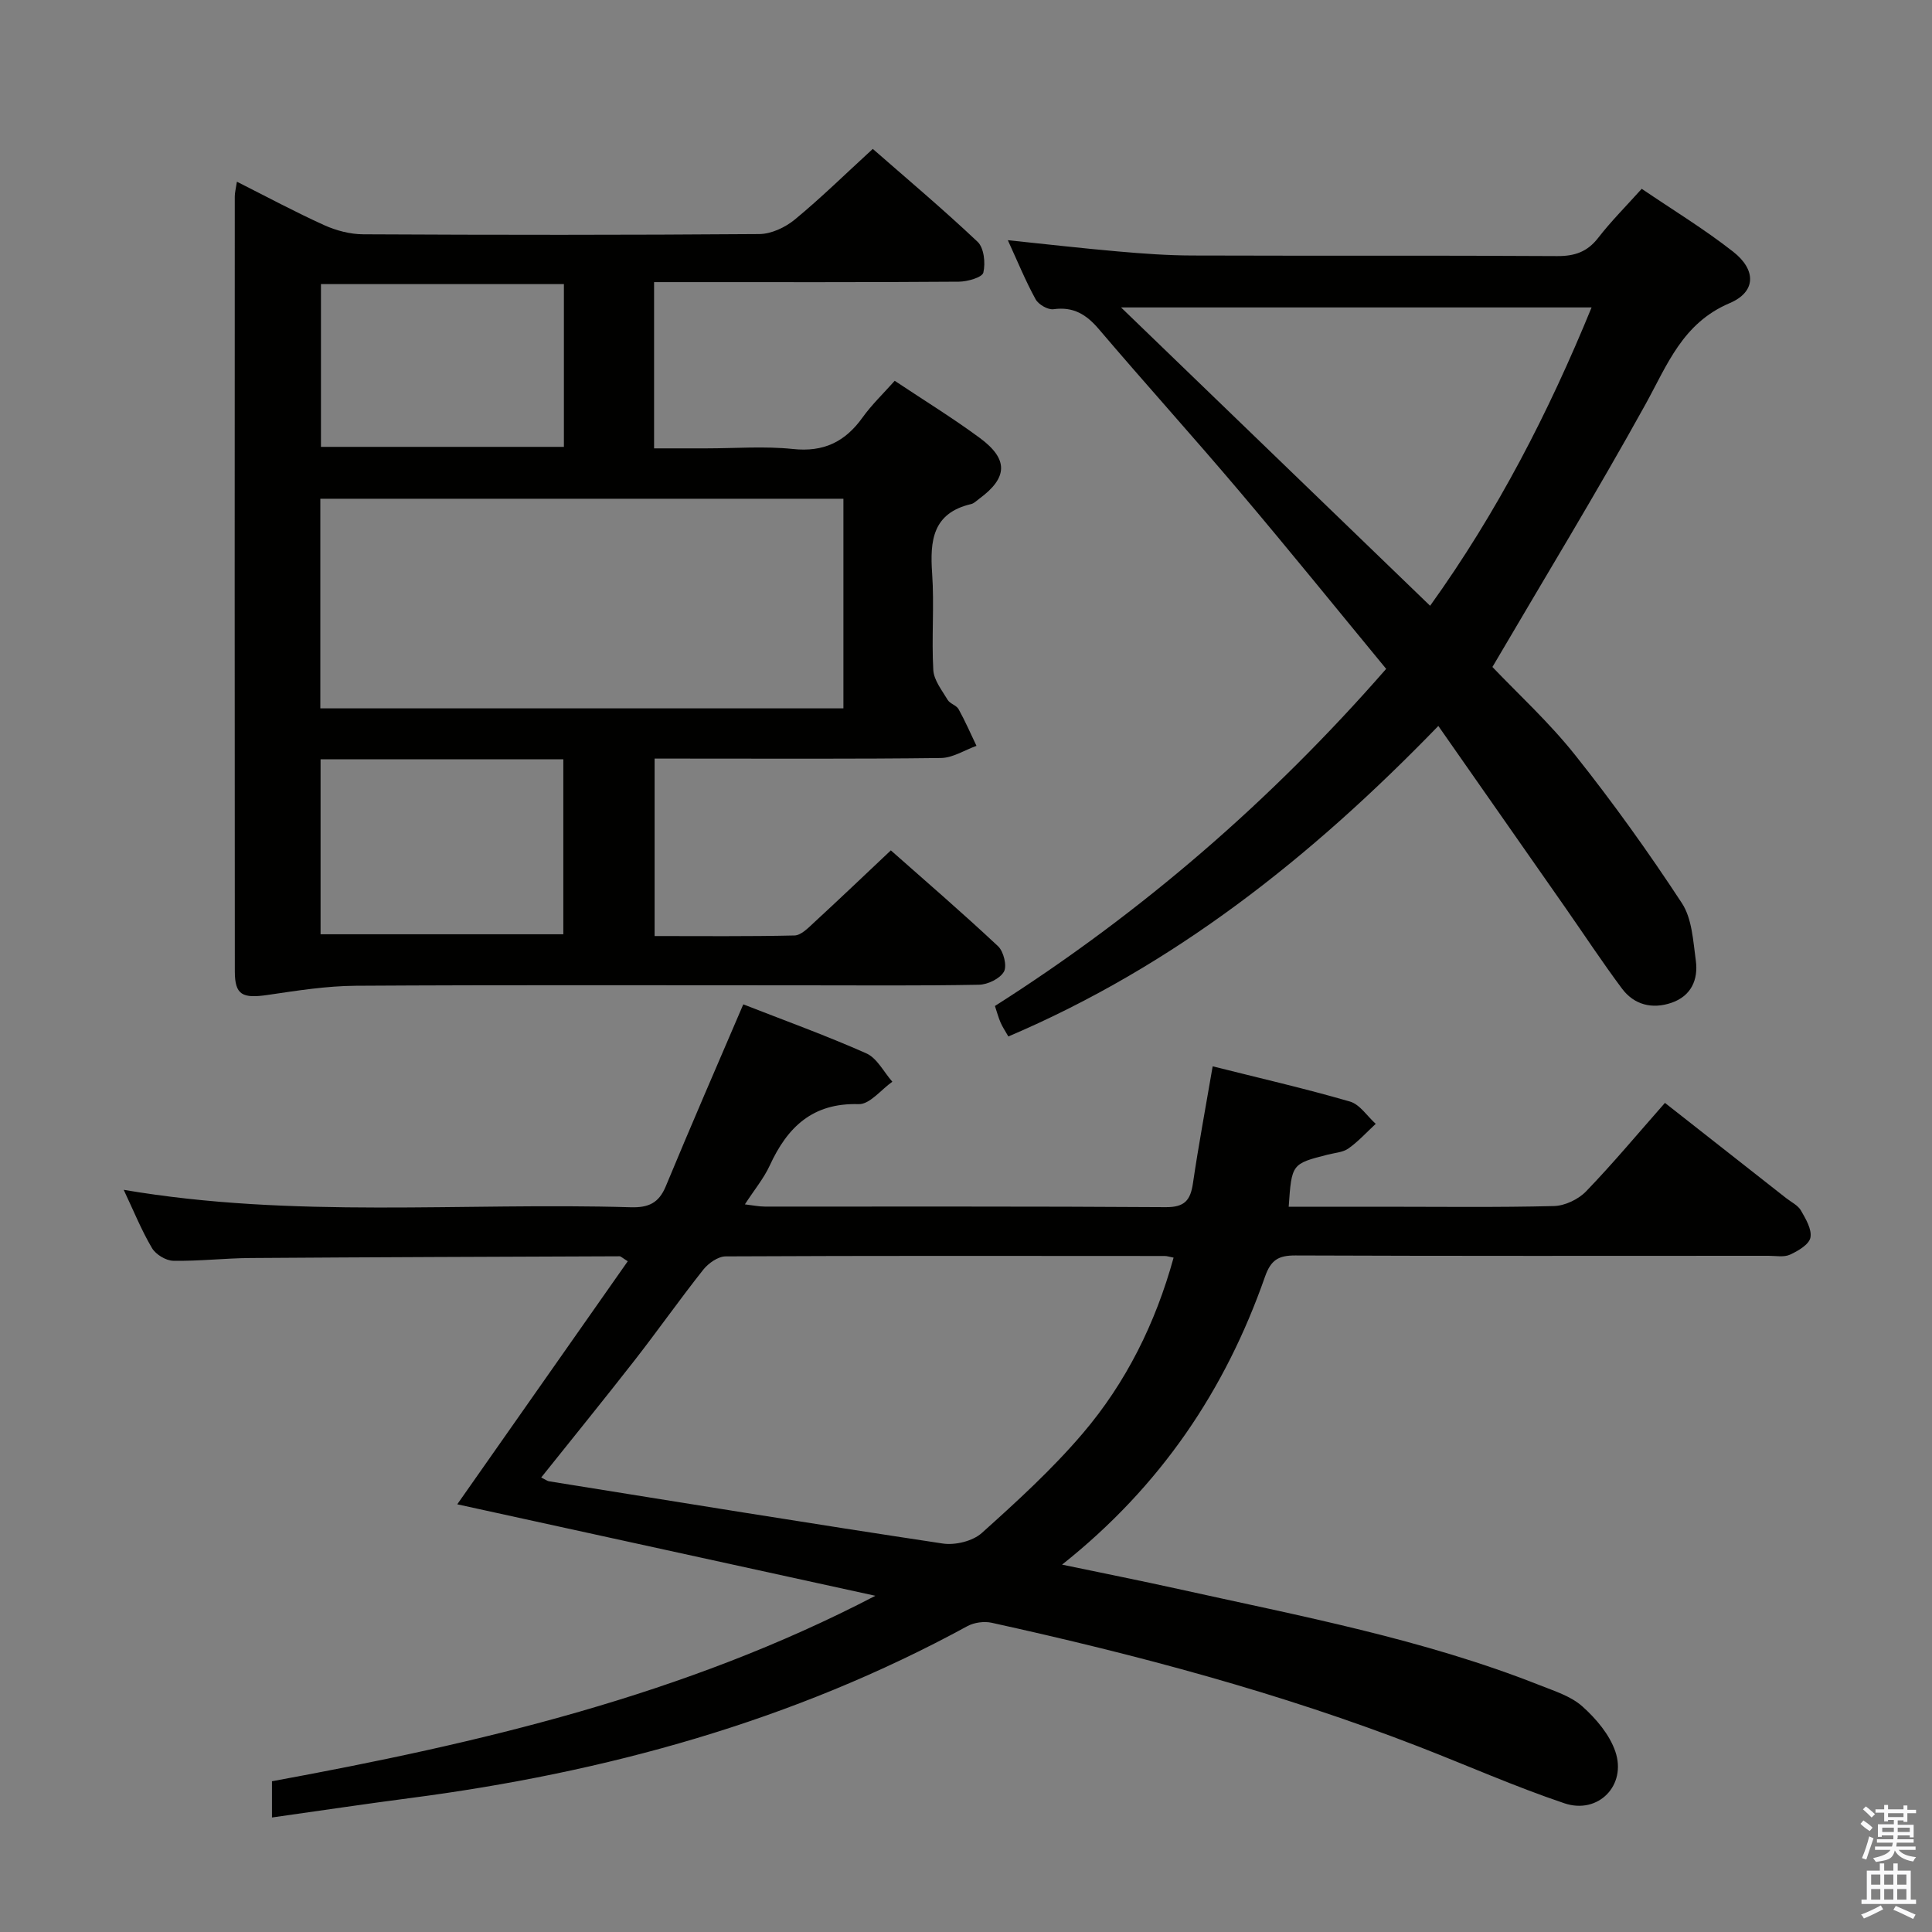 <svg enable-background="new 0 0 400 400" viewBox="0 0 400 400" xmlns="http://www.w3.org/2000/svg"><rect x="0" y="0" width="400" height="400" fill="#808080" stroke="none"/><path d="m385.2 377.6.6-.7c.6.4 1.3.9 1.9 1.5l-.6.7c-.8-.5-1.4-1-1.9-1.5zm.3 7.1c.6-1.4 1.1-2.9 1.5-4.5.3.1.6.3.9.4-.5 1.4-1 2.9-1.5 4.4zm.2-10.1.6-.6c.7.5 1.3 1.1 1.9 1.6l-.7.7c-.6-.6-1.2-1.2-1.8-1.7zm8.4-.8h.8v.9h1.8v.7h-1.8v1.8h-.8v-.3h-1.2v.9h3.3v2.6h-.8v-.4h-2.5c0 .3 0 .6-.1.8h3.4v.7h-3.5c0 .3-.1.6-.1.8h4v.7h-3.5c.7.9 1.9 1.3 3.6 1.5-.2.2-.4.5-.6.9-1.9-.3-3.2-1.1-3.8-2.3-.5 2.1-1.8 2-3.9 2.4-.2-.3-.4-.5-.6-.8 1.9-.4 3.1-.9 3.6-1.7h-3.2v-.7h3.5c.1-.2.1-.5.2-.8h-3.3v-.7h3.4c0-.2 0-.5 0-.8h-2.4v.3h-.8v-2.6h3.3v-.9h-1.2v.3h-.8v-1.8h-1.8v-.7h1.8v-.9h.8v.9h3.2zm-4.4 5.5h2.4c0-.3 0-.6 0-.9h-2.4zm1.2-3.1h3.2v-.8h-3.2zm4.4 2.2h-2.4v.9h2.5v-.9z" fill="#fafafb"/><path d="m389.2 385.8h.9v1.5h1.9v-1.5h.9v1.5h2.7v6h1.1v.9h-11.3v-.9h1.1v-6h2.7zm.2 8.7.5.8c-1.2.6-2.5 1.3-4 1.9-.2-.3-.3-.6-.6-.8 1.6-.6 3-1.3 4.1-1.9zm-2-4.3h1.9v-2.1h-1.9zm0 3.1h1.9v-2.2h-1.9zm2.7-3.1h1.9v-2.1h-1.9zm0 3.1h1.9v-2.2h-1.9zm2.4 1.3c1.4.6 2.7 1.2 4.1 1.8l-.5.9c-1.5-.7-2.8-1.4-4.1-1.9zm2.2-6.5h-1.9v2.1h1.9zm-1.9 5.2h1.9v-2.2h-1.9z" fill="#fafafb"/><g fill="#010100"><path d="m153.89 207.94c8.27 3.24 17.01 6.39 25.48 10.15 2.22.99 3.61 3.86 5.38 5.87-2.32 1.63-4.69 4.71-6.96 4.64-9.56-.29-14.76 4.75-18.42 12.7-1.23 2.67-3.18 5.01-5.15 8.05 1.71.2 2.92.46 4.13.46 27.66.02 55.33-.07 82.99.12 3.95.03 5.13-1.44 5.65-4.96 1.15-7.85 2.62-15.65 4.08-24.2 9.63 2.42 19.09 4.59 28.41 7.29 2.06.59 3.58 3.03 5.35 4.62-1.86 1.72-3.59 3.64-5.65 5.1-1.15.81-2.82.9-4.27 1.27-7.48 1.91-7.48 1.9-8.1 10.79h19.43c11.83 0 23.67.16 35.49-.14 2.27-.06 5.05-1.38 6.65-3.04 5.54-5.74 10.65-11.88 16.33-18.32 8.47 6.65 16.79 13.19 25.11 19.73 1.05.82 2.42 1.47 3.04 2.54 1 1.74 2.3 3.92 1.97 5.62-.28 1.43-2.55 2.76-4.22 3.53-1.25.58-2.95.24-4.44.24-32.66.01-65.32.06-97.98-.07-3.5-.01-5.06.92-6.28 4.38-8.2 23.43-21.57 43.39-42.02 59.63 8.63 1.8 16.31 3.33 23.95 5.02 25.25 5.6 50.72 10.36 74.91 19.93 3.08 1.22 6.49 2.28 8.87 4.41 2.84 2.54 5.62 5.82 6.82 9.34 2.39 7-3.55 13.07-10.55 10.71-10.21-3.44-20.09-7.82-30.15-11.73-28.71-11.14-58.38-19.03-88.4-25.64-1.58-.35-3.65-.07-5.06.7-36.1 19.68-74.96 30.33-115.5 35.61-9.37 1.22-18.72 2.63-28.47 4 0-2.62 0-4.86 0-7.5 42.94-7.89 85.34-17.77 124.93-38.4-28.76-6.29-57.52-12.59-86.57-18.94 12.06-17.19 23.66-33.73 35.3-50.32-1.18-.74-1.43-1.03-1.69-1.03-25.49.1-50.98.18-76.47.36-5.31.04-10.63.67-15.94.57-1.53-.03-3.63-1.31-4.41-2.64-2.17-3.68-3.79-7.69-5.85-12.05 35.17 5.99 70.13 2.58 104.96 3.61 3.7.11 5.82-.87 7.26-4.31 5.14-12.4 10.48-24.69 16.06-37.7zm-41.84 97.96c1 .5 1.28.73 1.59.78 27.17 4.36 54.33 8.79 81.54 12.89 2.58.39 6.21-.49 8.09-2.18 7.28-6.53 14.57-13.19 20.9-20.62 9-10.55 15.08-22.86 18.81-36.39-.87-.17-1.35-.34-1.84-.34-30.3-.02-60.6-.07-90.9.08-1.58.01-3.58 1.42-4.64 2.76-4.85 6.12-9.35 12.52-14.15 18.68-6.32 8.1-12.8 16.08-19.4 24.34z"/><path d="m184.44 176.06c7.12 6.3 14.8 12.91 22.19 19.84 1.16 1.08 1.9 4.09 1.22 5.28-.83 1.45-3.36 2.67-5.17 2.7-12.16.23-24.33.12-36.5.12-30.83 0-61.66-.1-92.5.09-6.09.04-12.19 1.01-18.24 1.9-5.25.77-6.81.02-6.82-4.84-.05-53.5-.03-107-.01-160.49 0-.79.22-1.58.44-3.04 6.25 3.15 12.07 6.28 18.08 9 2.48 1.12 5.37 1.88 8.08 1.89 27.33.14 54.66.16 82-.05 2.48-.02 5.37-1.38 7.34-3 5.39-4.44 10.4-9.36 16.15-14.63 6.67 5.84 14.38 12.32 21.7 19.23 1.33 1.26 1.66 4.4 1.19 6.38-.24 1-3.29 1.87-5.08 1.88-19 .14-38 .09-57 .09-1.95 0-3.9 0-6.09 0v34.42h10.76c6 0 12.05-.49 17.99.13 6.36.68 10.79-1.48 14.4-6.51 1.92-2.68 4.34-4.99 6.67-7.61 6.06 4.04 12 7.69 17.6 11.82 6.01 4.43 5.82 8.25-.11 12.61-.54.39-1.06.95-1.66 1.09-7.98 1.86-8.56 7.57-8.08 14.38.46 6.63-.14 13.34.24 19.98.12 2.12 1.8 4.21 2.98 6.19.48.8 1.81 1.11 2.25 1.91 1.37 2.46 2.49 5.06 3.71 7.6-2.46.88-4.91 2.49-7.38 2.52-17.83.22-35.66.12-53.5.12-1.8 0-3.61 0-5.76 0v36.74c9.75 0 19.36.1 28.96-.12 1.35-.03 2.8-1.52 3.96-2.6 5.25-4.83 10.41-9.76 15.99-15.02zm-118.12-29.4h108.3c0-14.71 0-29.08 0-43.4-36.27 0-72.15 0-108.3 0zm.05 10.55v36.22h50.26c0-12.29 0-24.19 0-36.22-16.82 0-33.27 0-50.26 0zm50.38-98.39c-16.97 0-33.68 0-50.3 0v33.7h50.3c0-11.39 0-22.48 0-33.7z"/><path d="m297.79 150.3c-26.41 27.28-54.78 49.71-89.02 64.29-.67-1.18-1.23-1.99-1.61-2.88-.45-1.04-.74-2.14-1.17-3.43 30.32-19.29 57.14-42.47 81-69.8-10.23-12.41-20.16-24.7-30.37-36.75-9.57-11.31-19.51-22.3-29.11-33.58-2.59-3.04-5.26-4.7-9.39-4.13-1.16.16-3.11-.97-3.71-2.06-2.07-3.76-3.7-7.76-5.75-12.23 7.93.82 15.36 1.68 22.82 2.33 5.13.45 10.29.83 15.43.84 25.16.09 50.31-.04 75.47.12 3.66.02 6.26-.87 8.52-3.79 2.63-3.4 5.7-6.47 9-10.14 6.43 4.37 12.96 8.34 18.94 13.03 4.8 3.77 4.76 8.31-.73 10.64-9.78 4.16-12.9 12.76-17.45 20.99-10.04 18.15-20.84 35.87-31.67 54.34 5.16 5.43 11.69 11.4 17.13 18.24 7.84 9.85 15.2 20.13 22.1 30.66 2.11 3.22 2.32 7.83 2.88 11.88.54 3.95-.96 7.34-5.02 8.74-3.99 1.37-7.74.46-10.28-2.95-4.07-5.46-7.82-11.16-11.72-16.75-8.64-12.37-17.28-24.73-26.29-37.61zm31.73-86.65c-32.45 0-64.27 0-97.42 0 21.87 21.11 42.76 41.27 63.99 61.77 13.93-19.41 24.5-39.95 33.43-61.77z"/></g></svg>